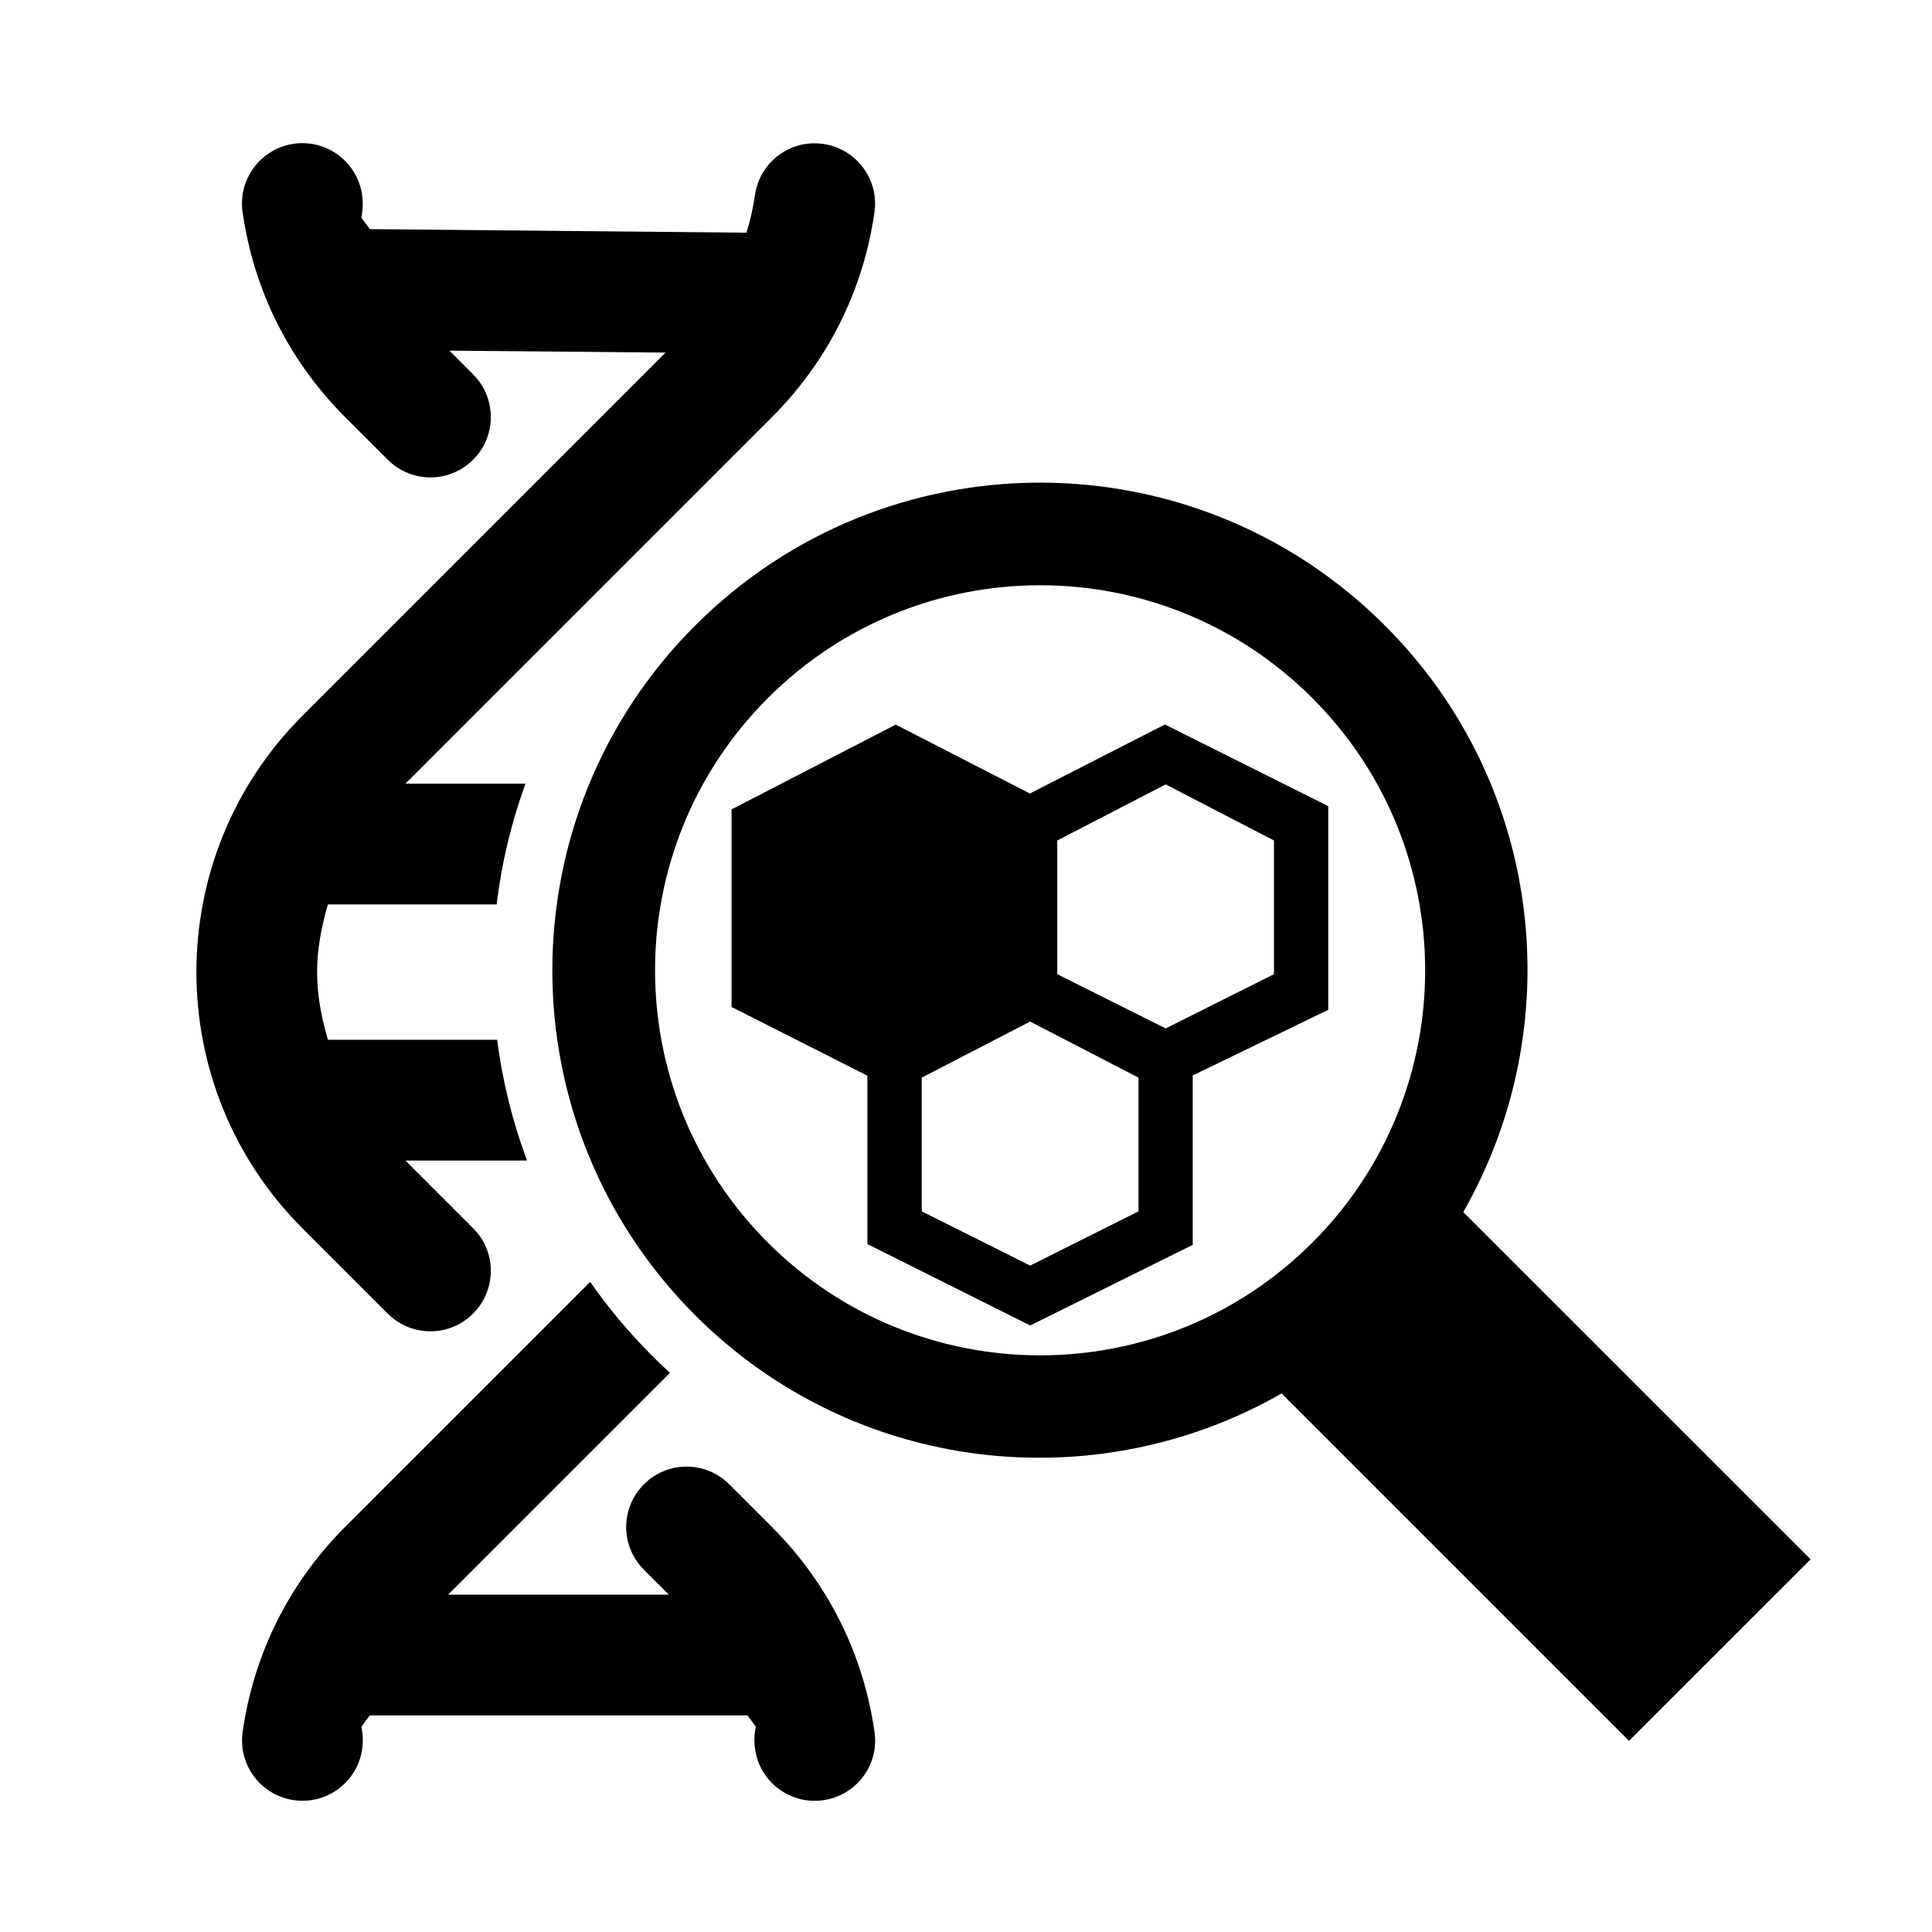 <?xml version="1.0" encoding="utf-8"?>
<!-- Generator: Adobe Illustrator 18.1.1, SVG Export Plug-In . SVG Version: 6.00 Build 0)  -->
<!DOCTYPE svg PUBLIC "-//W3C//DTD SVG 1.1 Tiny//EN" "http://www.w3.org/Graphics/SVG/1.1/DTD/svg11-tiny.dtd">
<svg version="1.1" baseProfile="tiny" id="Layer_1" xmlns="http://www.w3.org/2000/svg" xmlns:xlink="http://www.w3.org/1999/xlink"
	 x="0px" y="0px" width="32px" height="32px" viewBox="0 0 32 32" xml:space="preserve">
<g>
	<path d="M5.008,11.857c-1.17,1.17-1.755,2.706-1.755,4.243s0.585,3.073,1.755,4.243l1.414,1.414c0.391,0.391,1.024,0.391,1.414,0
		c0.391-0.391,0.391-1.024,0-1.414l-1.121-1.121h2.014c-0.237-0.637-0.406-1.305-0.494-2H5.431
		c-0.107-0.367-0.179-0.742-0.179-1.121c0-0.379,0.072-0.754,0.179-1.121h2.795c0.082-0.688,0.245-1.357,0.477-2H6.715l6.071-6.071
		c0.926-0.926,1.513-2.1,1.698-3.394c0.078-0.547-0.303-1.053-0.849-1.131c-0.547-0.079-1.052,0.301-1.131,0.849
		c-0.03,0.212-0.077,0.42-0.14,0.621L6.125,3.795C6.062,3.709,6.048,3.69,5.985,3.603c0.151-0.734-0.453-1.316-1.118-1.222
		C4.321,2.459,3.94,2.965,4.018,3.512C4.202,4.806,4.788,5.98,5.715,6.907l0.707,0.707c0.391,0.391,1.024,0.391,1.414,0
		c0.391-0.391,0.391-1.024,0-1.414L7.445,5.808l3.58,0.032L5.008,11.857z"/>
	<path d="M12.786,25.292l-0.707-0.707c-0.391-0.391-1.024-0.391-1.414,0c-0.391,0.391-0.391,1.024,0,1.414l0.414,0.414H7.422
		l3.674-3.674c-0.493-0.453-0.938-0.956-1.321-1.507l-4.059,4.059c-0.926,0.926-1.513,2.1-1.697,3.394
		c-0.078,0.547,0.302,1.053,0.849,1.131c0.324,0.047,0.634-0.068,0.849-0.283c0.224-0.224,0.346-0.558,0.269-0.932
		c0.063-0.086,0.075-0.103,0.138-0.188h6.257c0.062,0.084,0.075,0.102,0.137,0.186c-0.149,0.733,0.454,1.313,1.118,1.218
		c0.223-0.031,0.418-0.134,0.566-0.282c0.215-0.215,0.33-0.524,0.283-0.848C14.3,27.393,13.713,26.219,12.786,25.292z"/>
	<path d="M24.236,20.076c1.764-3.088,1.338-7.081-1.297-9.715c-3.156-3.156-8.269-3.156-11.425,0c-3.154,3.154-3.154,8.269,0,11.423
		c2.634,2.634,6.63,3.061,9.714,1.296l5.754,5.754l3.007-3.006L24.236,20.076z M21.737,20.581c-2.491,2.491-6.529,2.49-9.019,0
		c-2.491-2.492-2.491-6.527,0-9.018c2.491-2.492,6.528-2.493,9.019,0C24.228,14.054,24.228,18.09,21.737,20.581z"/>
	<path d="M17.058,13.143l-2.222-1.141l-2.719,1.404v3.273l2.25,1.138v2.789l2.696,1.348l2.692-1.335v-2.806L22,16.726v-3.373
		L19.294,12L17.058,13.143z M18.857,20.064l-1.795,0.898l-1.795-0.898v-2.215l1.795-0.929l1.795,0.929V20.064z M21.101,13.921v2.215
		l-1.794,0.898l-1.795-0.898v-2.215l1.795-0.929L21.101,13.921z"/>
</g>
</svg>
